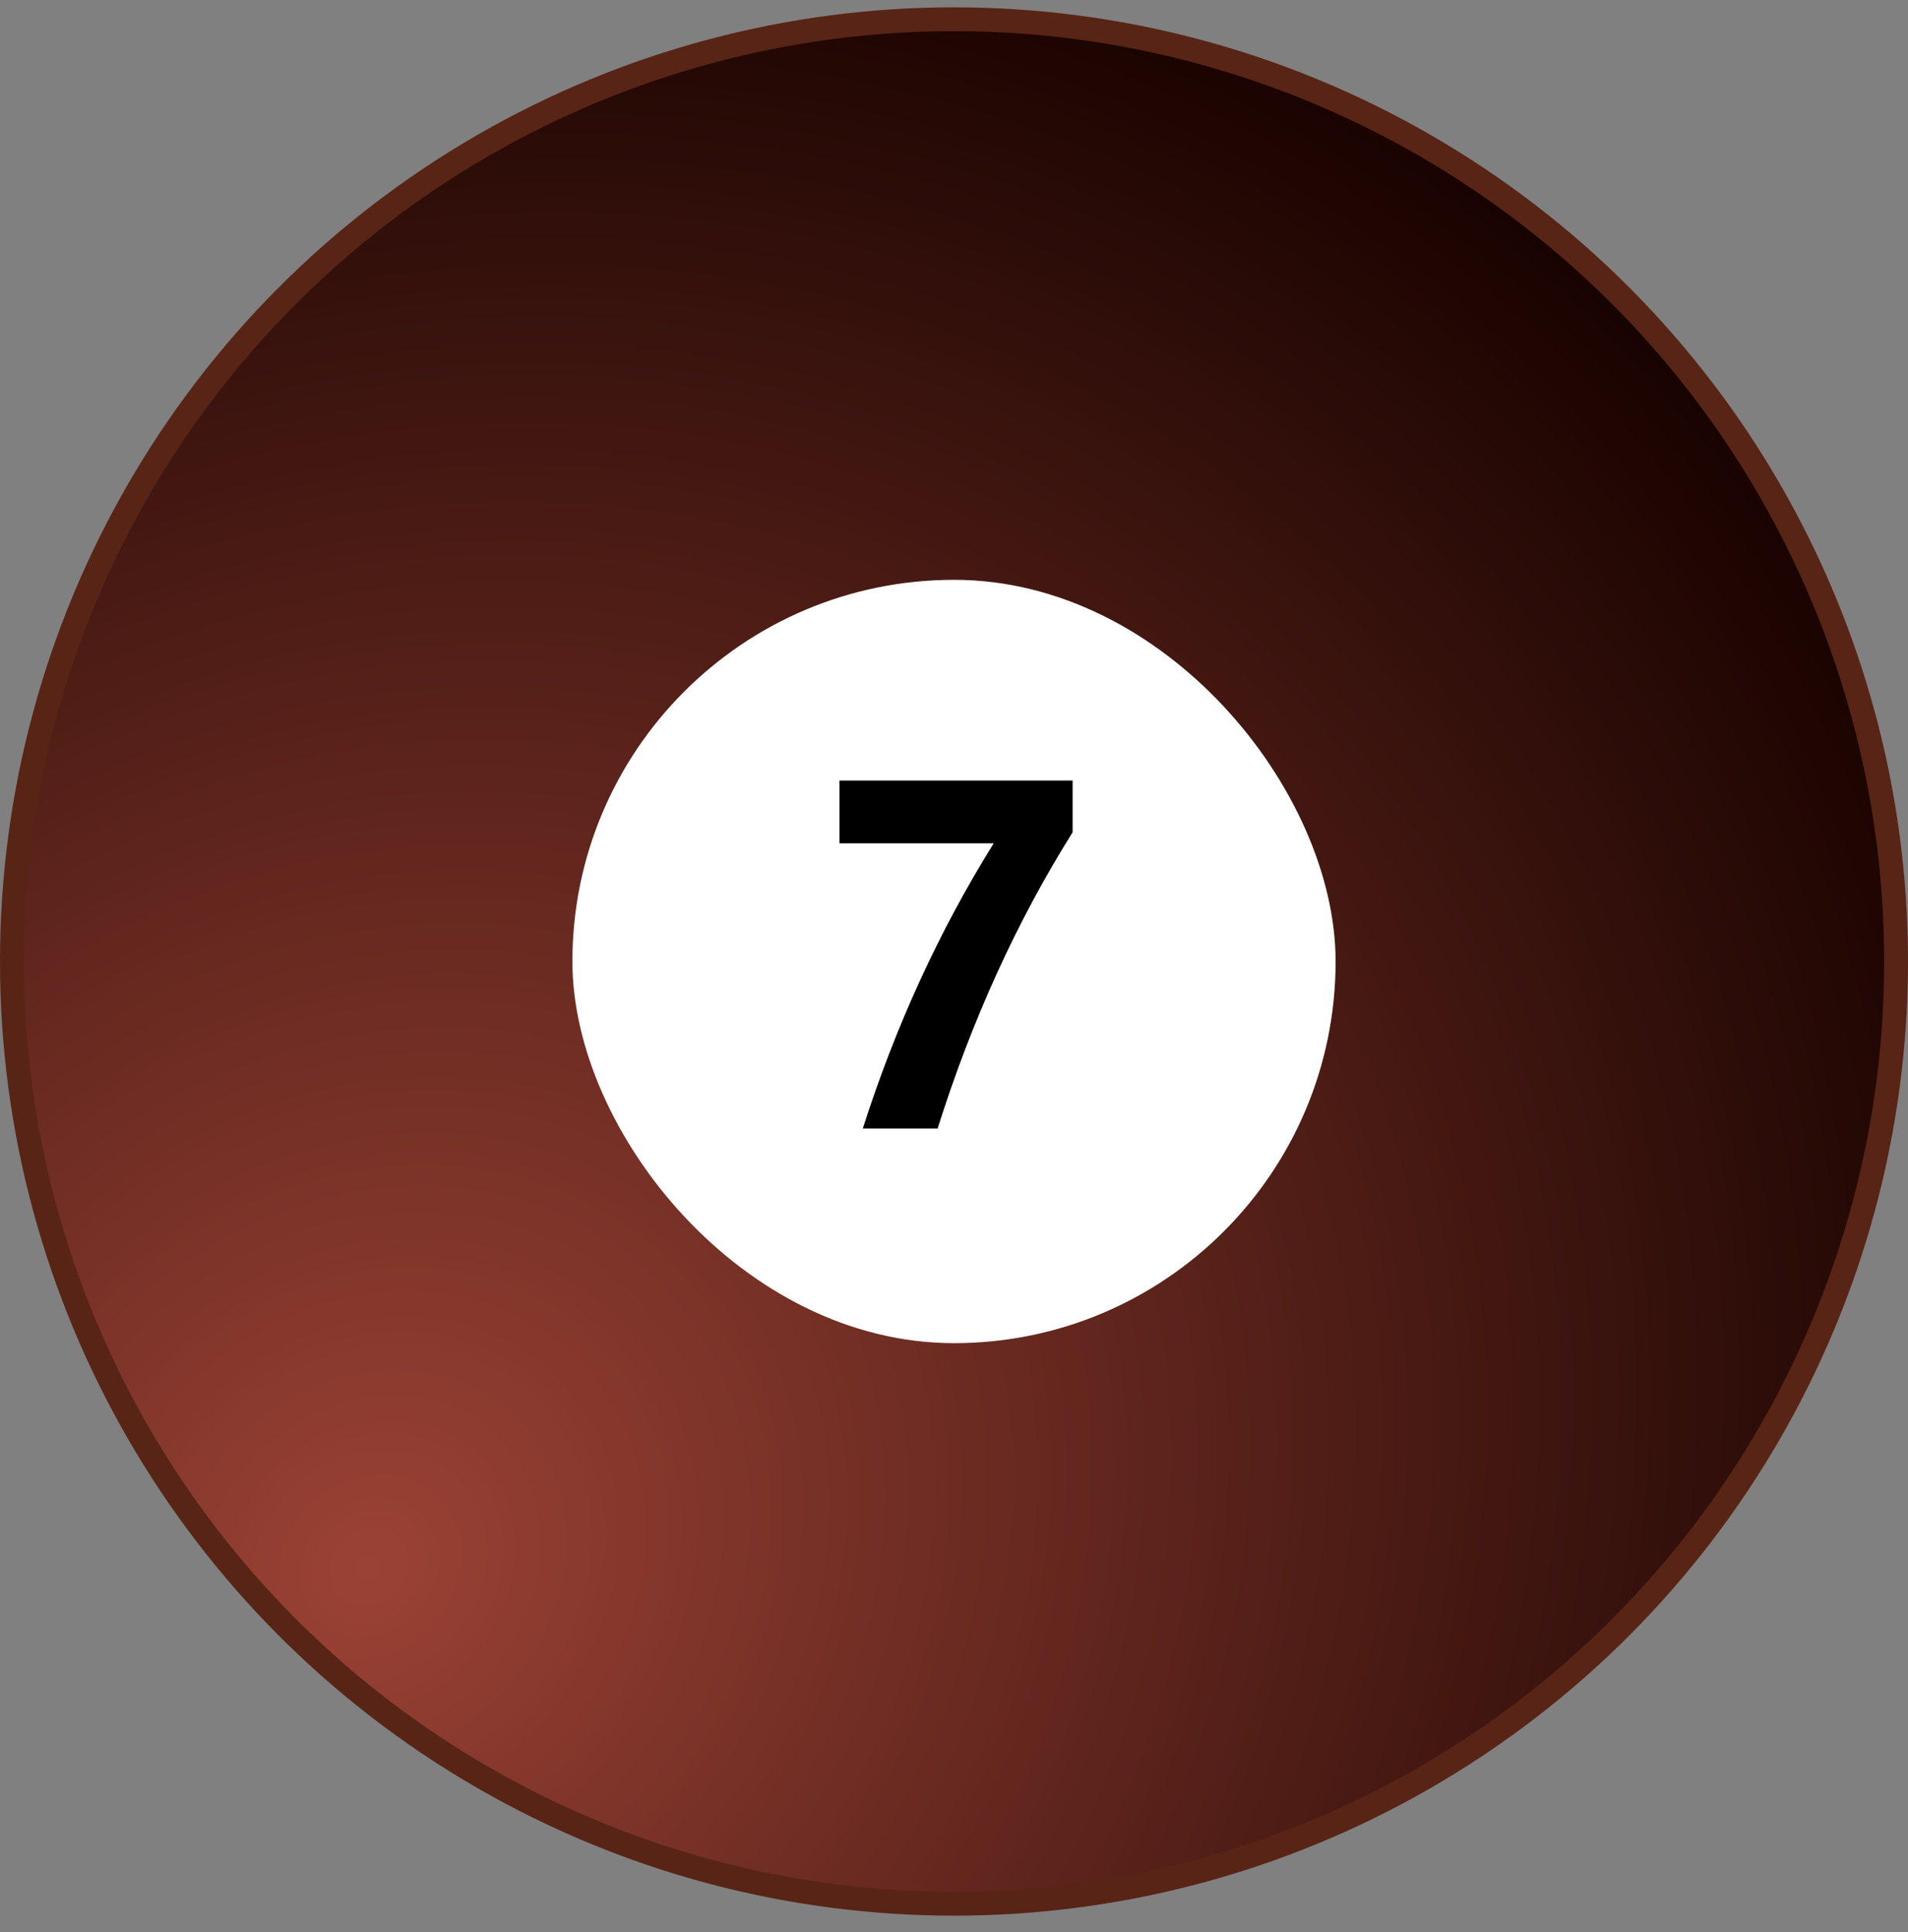 <svg xmlns="http://www.w3.org/2000/svg" width="80" height="81" fill="none" viewBox="0 0 80 81">
  <rect x="0" y="0" width="80" height="81" fill="#808080" stroke="none"/>
  <circle cx="40" cy="40.307" r="39.5" fill="#1F2026"/>
  <circle cx="40" cy="40.307" r="39.5" fill="url(#a)"/>
  <circle cx="40" cy="40.307" r="39.5" stroke="#582416"/>
  <rect width="32" height="32" x="24" y="24.307" fill="#fff" rx="16"/>
  <path fill="#000" d="M35.198 35.35v-2.63h9.776v2.17c-2.353 3.749-4.233 7.895-5.661 12.418h-3.137c1.375-4.297 3.201-8.283 5.489-11.956h-6.467Z"/>
  <defs>
    <radialGradient id="a" cx="0" cy="0" r="1" gradientTransform="rotate(-45 86.958 14.003) scale(73.859 63.962)" gradientUnits="userSpaceOnUse">
      <stop offset="0" stop-color="#9B4235"/>
      <stop offset="1" stop-color="#190300"/>
    </radialGradient>
  </defs>
</svg>
